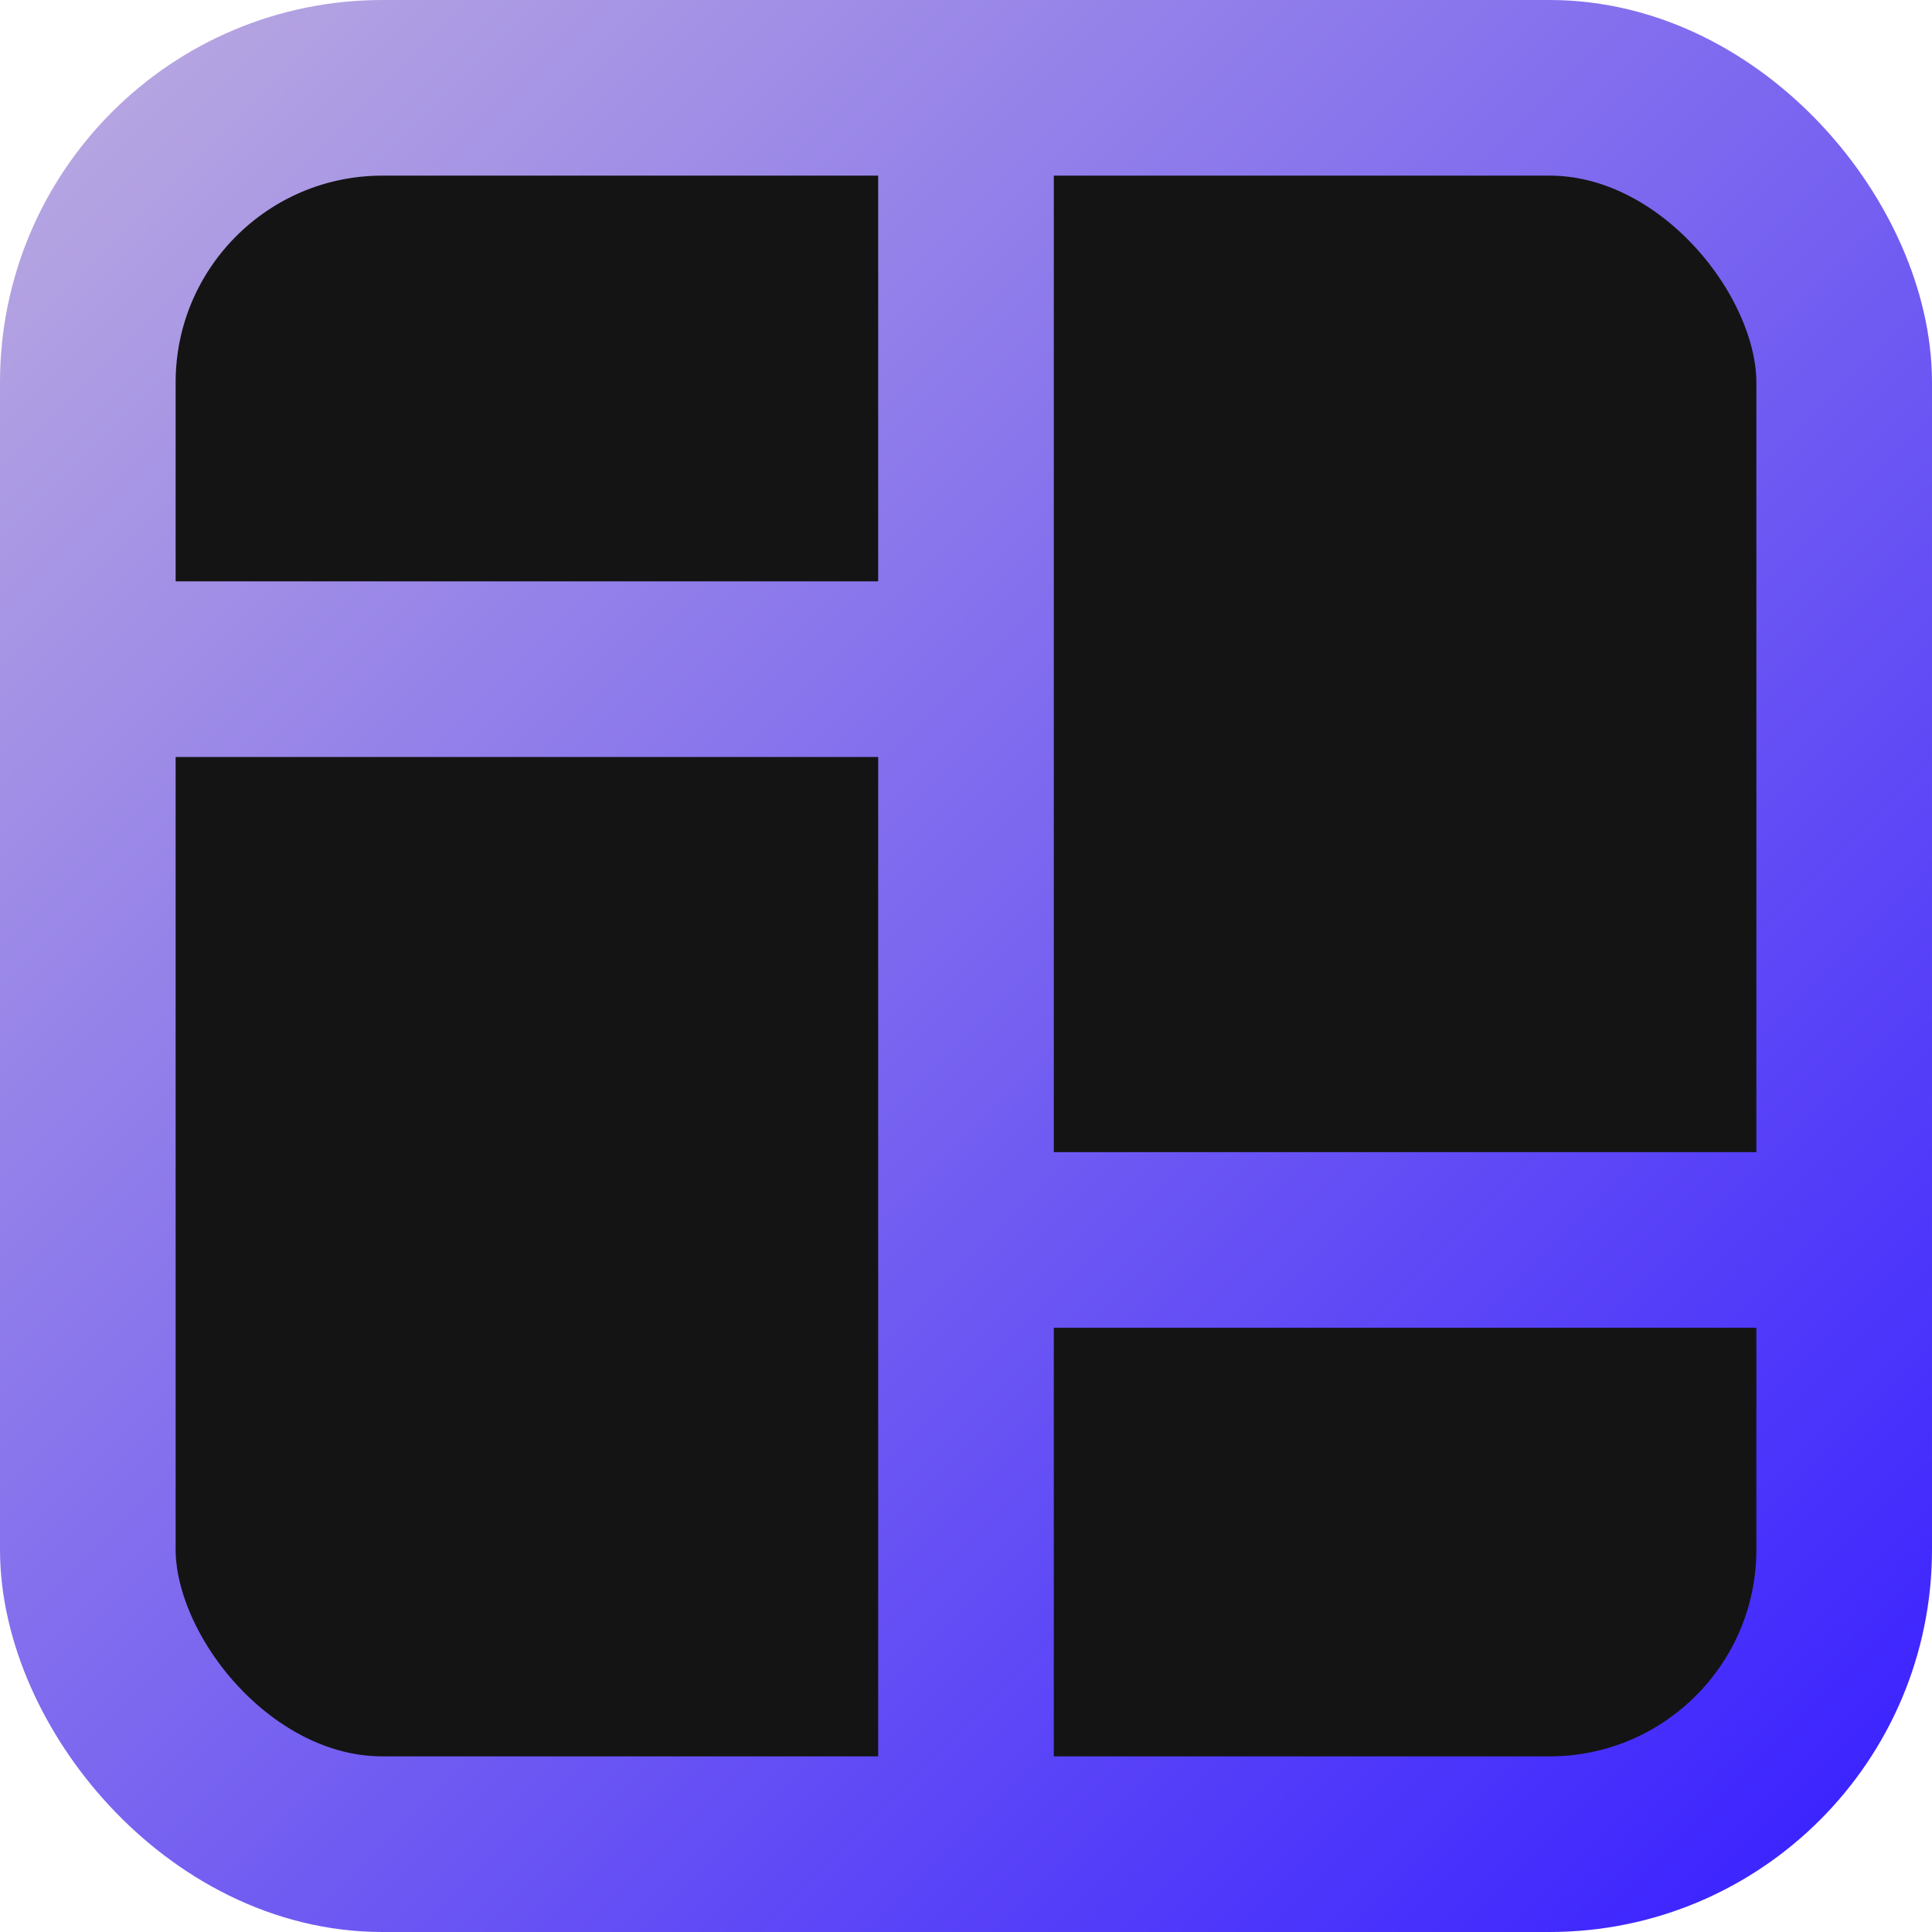<?xml version="1.0" encoding="UTF-8" standalone="no"?>
<svg
   xmlns:dc="http://purl.org/dc/elements/1.1/"
   xmlns:cc="http://creativecommons.org/ns#"
   xmlns:rdf="http://www.w3.org/1999/02/22-rdf-syntax-ns#"
   xmlns:svg="http://www.w3.org/2000/svg"
   xmlns="http://www.w3.org/2000/svg"
   xmlns:xlink="http://www.w3.org/1999/xlink"
   xmlns:sodipodi="http://sodipodi.sourceforge.net/DTD/sodipodi-0.dtd"
   xmlns:inkscape="http://www.inkscape.org/namespaces/inkscape"
   width="44mm"
   height="44mm"
   viewBox="0 0 44 44"
   version="1.1"
   id="svg8"
   inkscape:version="1.0.2 (e86c870879, 2021-01-15, custom)"
   sodipodi:docname="icon.svg"
   inkscape:export-filename="/home/marko/Documents/uso-archive-web/static/icon.png"
   inkscape:export-xdpi="77"
   inkscape:export-ydpi="77">
  <defs
     id="defs2">
    <linearGradient
       inkscape:collect="always"
       id="linearGradient904">
      <stop
         style="stop-color:#b7a6e1;stop-opacity:1"
         offset="0"
         id="stop900" />
      <stop
         style="stop-color:#3b23ff;stop-opacity:1"
         offset="1"
         id="stop902" />
    </linearGradient>
    <linearGradient
       inkscape:collect="always"
       id="linearGradient898">
      <stop
         style="stop-color:#b7a6e1;stop-opacity:1"
         offset="0"
         id="stop894" />
      <stop
         style="stop-color:#3b23ff;stop-opacity:1"
         offset="1"
         id="stop896" />
    </linearGradient>
    <linearGradient
       inkscape:collect="always"
       id="linearGradient892">
      <stop
         style="stop-color:#b7a6e1;stop-opacity:1"
         offset="0"
         id="stop888" />
      <stop
         style="stop-color:#3b23ff;stop-opacity:1"
         offset="1"
         id="stop890" />
    </linearGradient>
    <linearGradient
       inkscape:collect="always"
       id="linearGradient886">
      <stop
         style="stop-color:#b7a6e1;stop-opacity:1"
         offset="0"
         id="stop882" />
      <stop
         style="stop-color:#3b23ff;stop-opacity:1"
         offset="1"
         id="stop884" />
    </linearGradient>
    <linearGradient
       inkscape:collect="always"
       id="linearGradient865">
      <stop
         style="stop-color:#959595;stop-opacity:1;"
         offset="0"
         id="stop861" />
      <stop
         style="stop-color:#959595;stop-opacity:0;"
         offset="1"
         id="stop863" />
    </linearGradient>
    <linearGradient
       inkscape:collect="always"
       xlink:href="#linearGradient865"
       id="linearGradient867"
       x1="0"
       y1="21"
       x2="42"
       y2="21"
       gradientUnits="userSpaceOnUse" />
    <linearGradient
       inkscape:collect="always"
       xlink:href="#linearGradient904"
       id="linearGradient869"
       x1="1"
       y1="1"
       x2="41"
       y2="41"
       gradientUnits="userSpaceOnUse"
       gradientTransform="translate(1,1)" />
    <linearGradient
       inkscape:collect="always"
       xlink:href="#linearGradient898"
       id="linearGradient871"
       x1="1"
       y1="1"
       x2="41"
       y2="41"
       gradientUnits="userSpaceOnUse"
       gradientTransform="translate(1,1)" />
    <linearGradient
       inkscape:collect="always"
       xlink:href="#linearGradient892"
       id="linearGradient873"
       x1="1"
       y1="1"
       x2="41"
       y2="41"
       gradientUnits="userSpaceOnUse"
       gradientTransform="translate(1,1)" />
    <linearGradient
       inkscape:collect="always"
       xlink:href="#linearGradient886"
       id="linearGradient880"
       gradientUnits="userSpaceOnUse"
       x1="1"
       y1="1"
       x2="41"
       y2="41"
       gradientTransform="translate(1,1)" />
  </defs>
  <sodipodi:namedview
     id="base"
     pagecolor="#ffffff"
     bordercolor="#666666"
     borderopacity="1.0"
     inkscape:pageopacity="0.0"
     inkscape:pageshadow="2"
     inkscape:zoom="4.0083747"
     inkscape:cx="24.33825"
     inkscape:cy="88.469141"
     inkscape:document-units="mm"
     inkscape:current-layer="layer1"
     inkscape:document-rotation="0"
     showgrid="false"
     inkscape:snap-page="false"
     showborder="true"
     inkscape:window-width="1920"
     inkscape:window-height="1055"
     inkscape:window-x="0"
     inkscape:window-y="25"
     inkscape:window-maximized="0" />
  <g
     inkscape:label="Layer 1"
     inkscape:groupmode="layer"
     id="layer1">
    <rect
       style="fill:#141414;fill-opacity:1;stroke:url(#linearGradient880);stroke-width:4;stroke-miterlimit:4;stroke-dasharray:none;stroke-opacity:1"
       id="rect833"
       width="40"
       height="40"
       x="2"
       y="2"
       ry="6.709" />
    <path
       style="fill:none;stroke:url(#linearGradient873);stroke-width:4;stroke-linecap:butt;stroke-linejoin:miter;stroke-miterlimit:4;stroke-dasharray:none;stroke-opacity:1"
       d="M 22,2.011 V 41.989"
       id="path837"
       sodipodi:nodetypes="cc" />
    <path
       style="fill:none;stroke:url(#linearGradient871);stroke-width:4;stroke-linecap:butt;stroke-linejoin:miter;stroke-miterlimit:4;stroke-dasharray:none;stroke-opacity:1"
       d="M 22.159,28.239 H 42.151"
       id="path839"
       sodipodi:nodetypes="cc" />
    <path
       style="fill:none;stroke:url(#linearGradient869);stroke-width:4;stroke-linecap:butt;stroke-linejoin:miter;stroke-miterlimit:4;stroke-dasharray:none;stroke-opacity:1"
       d="M 2.007,15.24 H 22"
       id="path839-3" />
  </g>
</svg>
